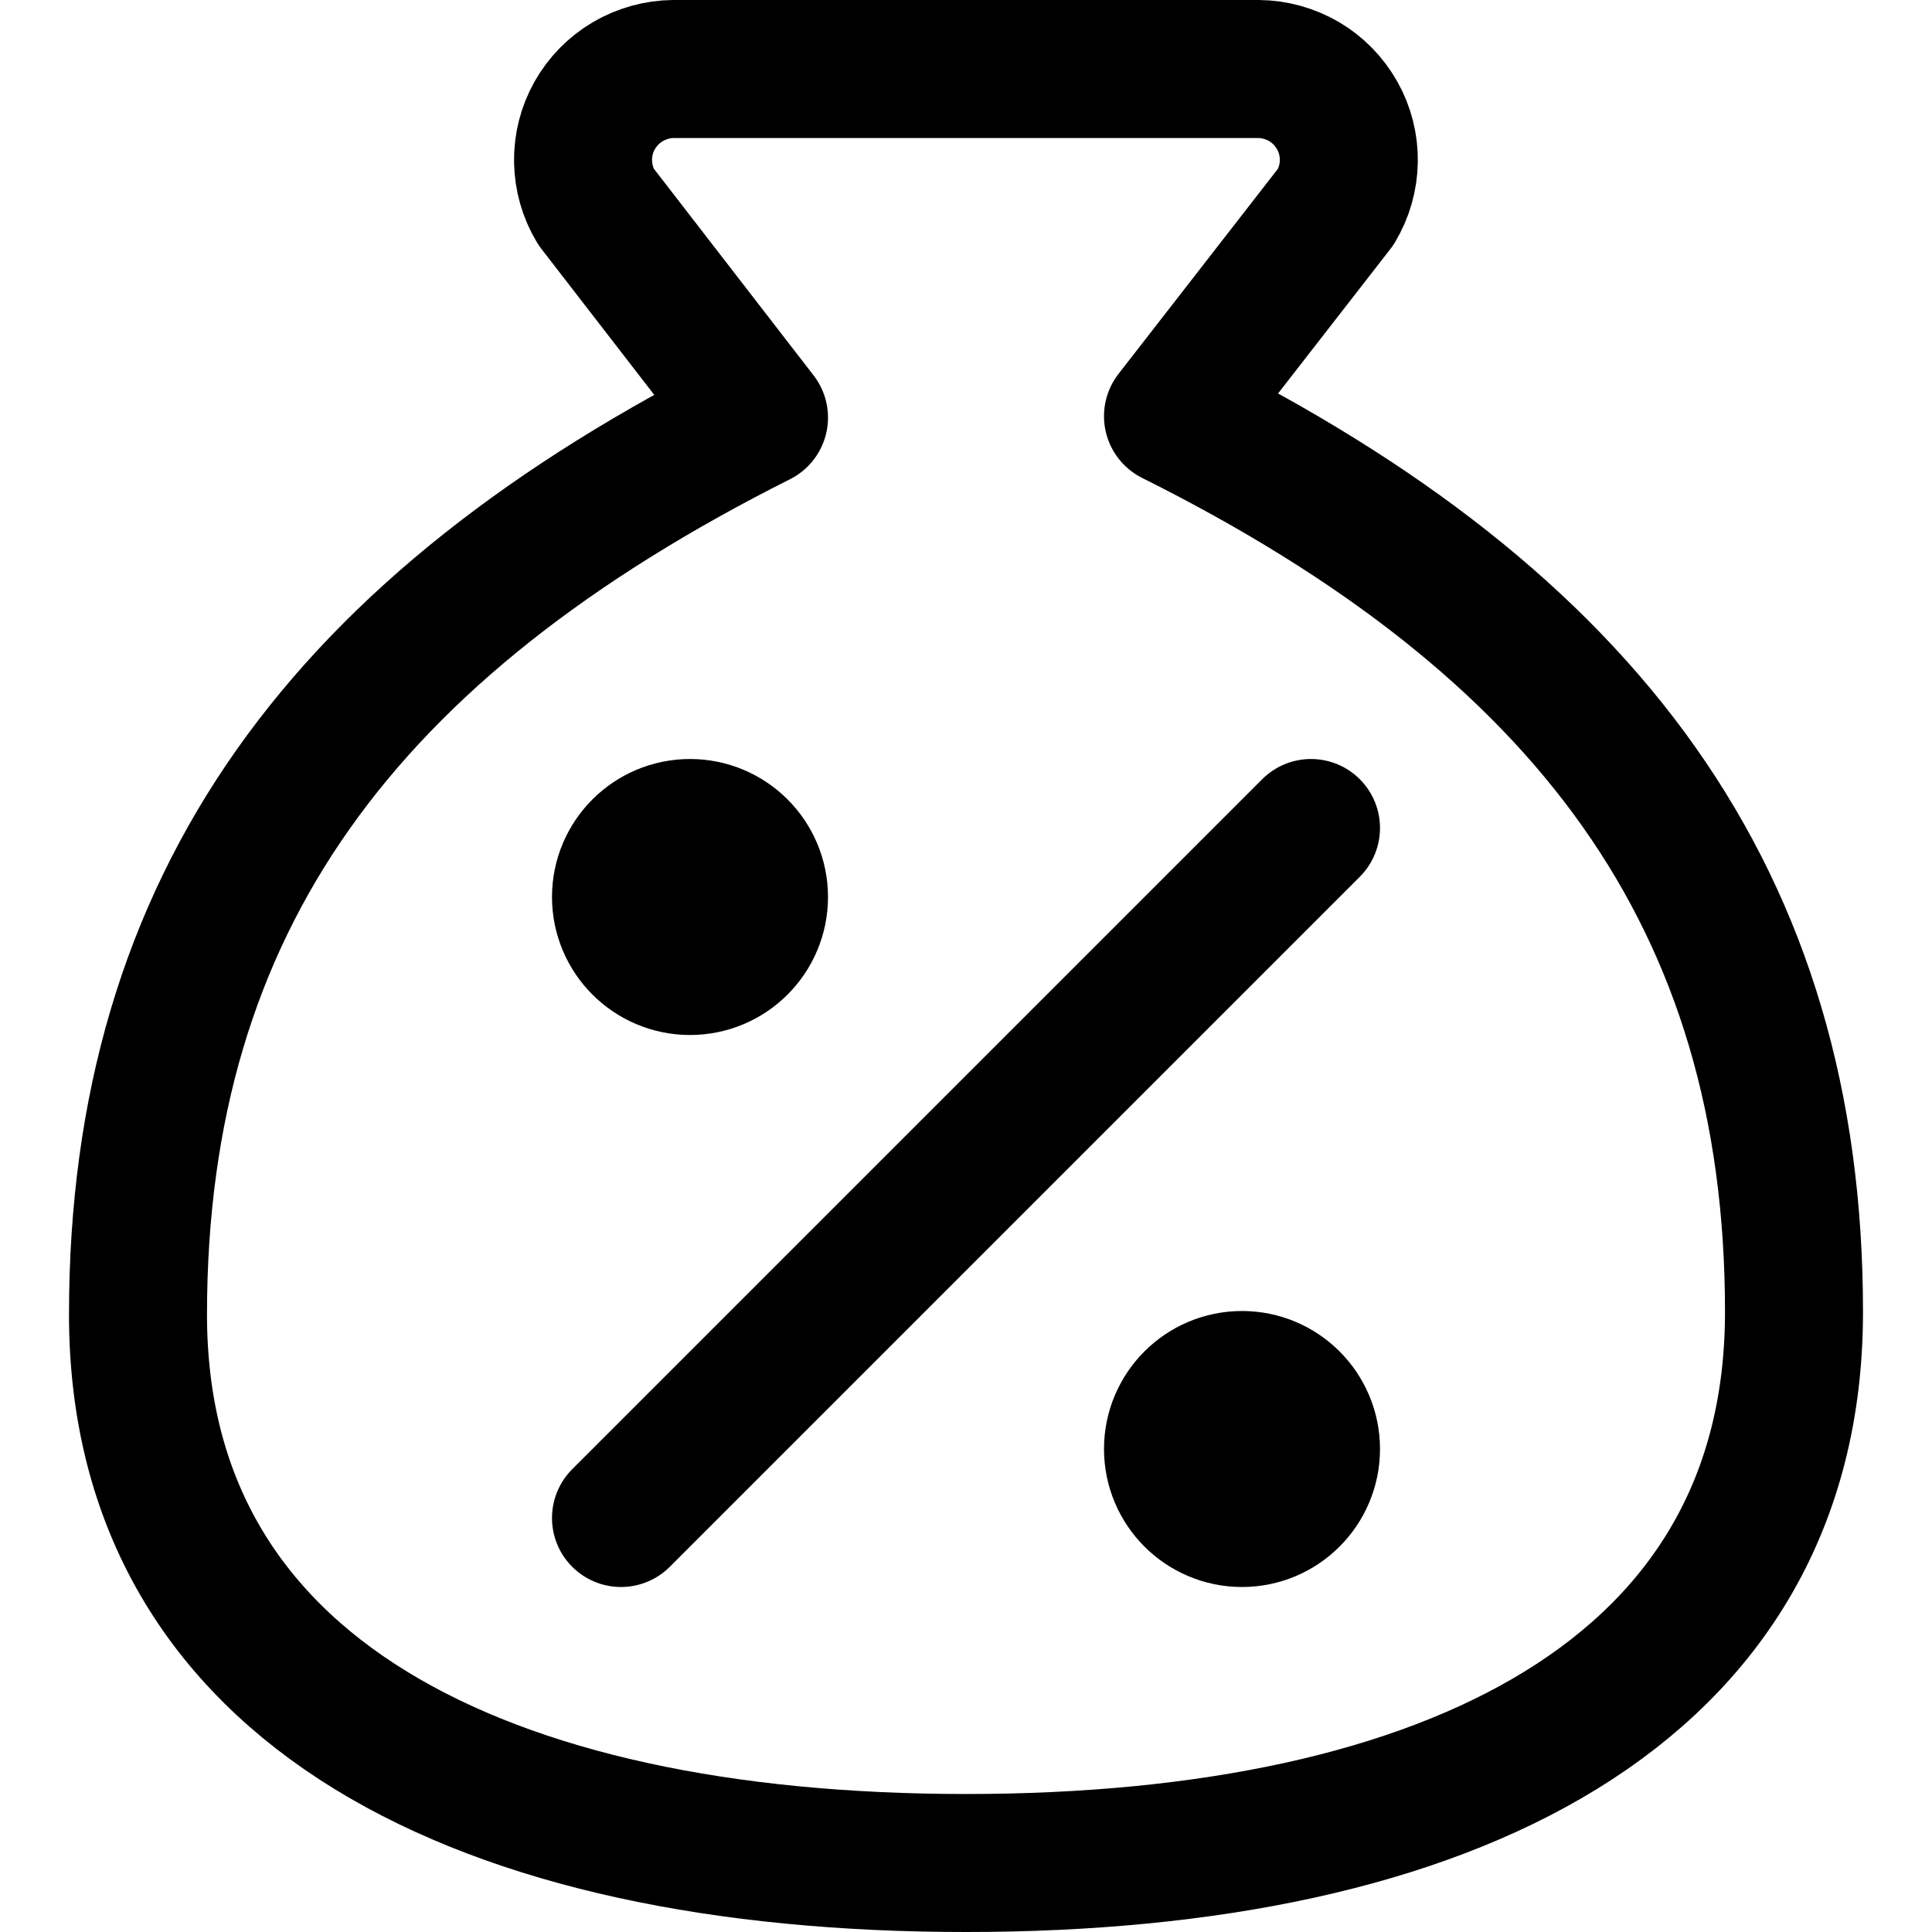 <svg xmlns="http://www.w3.org/2000/svg" fill="none" viewBox="0 0 14 14"><g id="discount-percent-bag--shop-shops-stores-discount-coupon-bag"><path id="Vector" stroke="#000000" stroke-linecap="round" stroke-linejoin="round" d="m4.5 11 5 -5" stroke-width="1"></path><path id="Vector_2" stroke="#000000" stroke-linecap="round" stroke-linejoin="round" d="M5 7c0.276 0 0.5 -0.224 0.5 -0.5S5.276 6 5 6s-0.5 0.224 -0.5 0.5 0.224 0.5 0.5 0.5Z" stroke-width="1"></path><path id="Vector_3" stroke="#000000" stroke-linecap="round" stroke-linejoin="round" d="M9 11c0.276 0 0.5 -0.224 0.5 -0.5S9.276 10 9 10s-0.5 0.224 -0.5 0.5 0.224 0.5 0.5 0.5Z" stroke-width="1"></path><path id="Vector_4" stroke="#000000" stroke-linecap="round" stroke-linejoin="round" d="M7 13.5c3.5 0 6 -1.238 6 -3.994 0 -2.995 -1.5 -4.992 -4.5 -6.49l1.18 -1.518c0.06 -0.1 0.092 -0.213 0.094 -0.329S9.747 0.938 9.69 0.837C9.633 0.736 9.551 0.651 9.451 0.592 9.35 0.533 9.236 0.501 9.12 0.5H4.88c-0.116 0.001 -0.23 0.033 -0.331 0.092 -0.1 0.059 -0.183 0.144 -0.24 0.245 -0.057 0.101 -0.086 0.216 -0.084 0.332s0.034 0.23 0.094 0.329L5.5 3.026c-3 1.508 -4.5 3.505 -4.5 6.5C1 12.262 3.5 13.5 7 13.5Z" stroke-width="1"></path></g></svg>